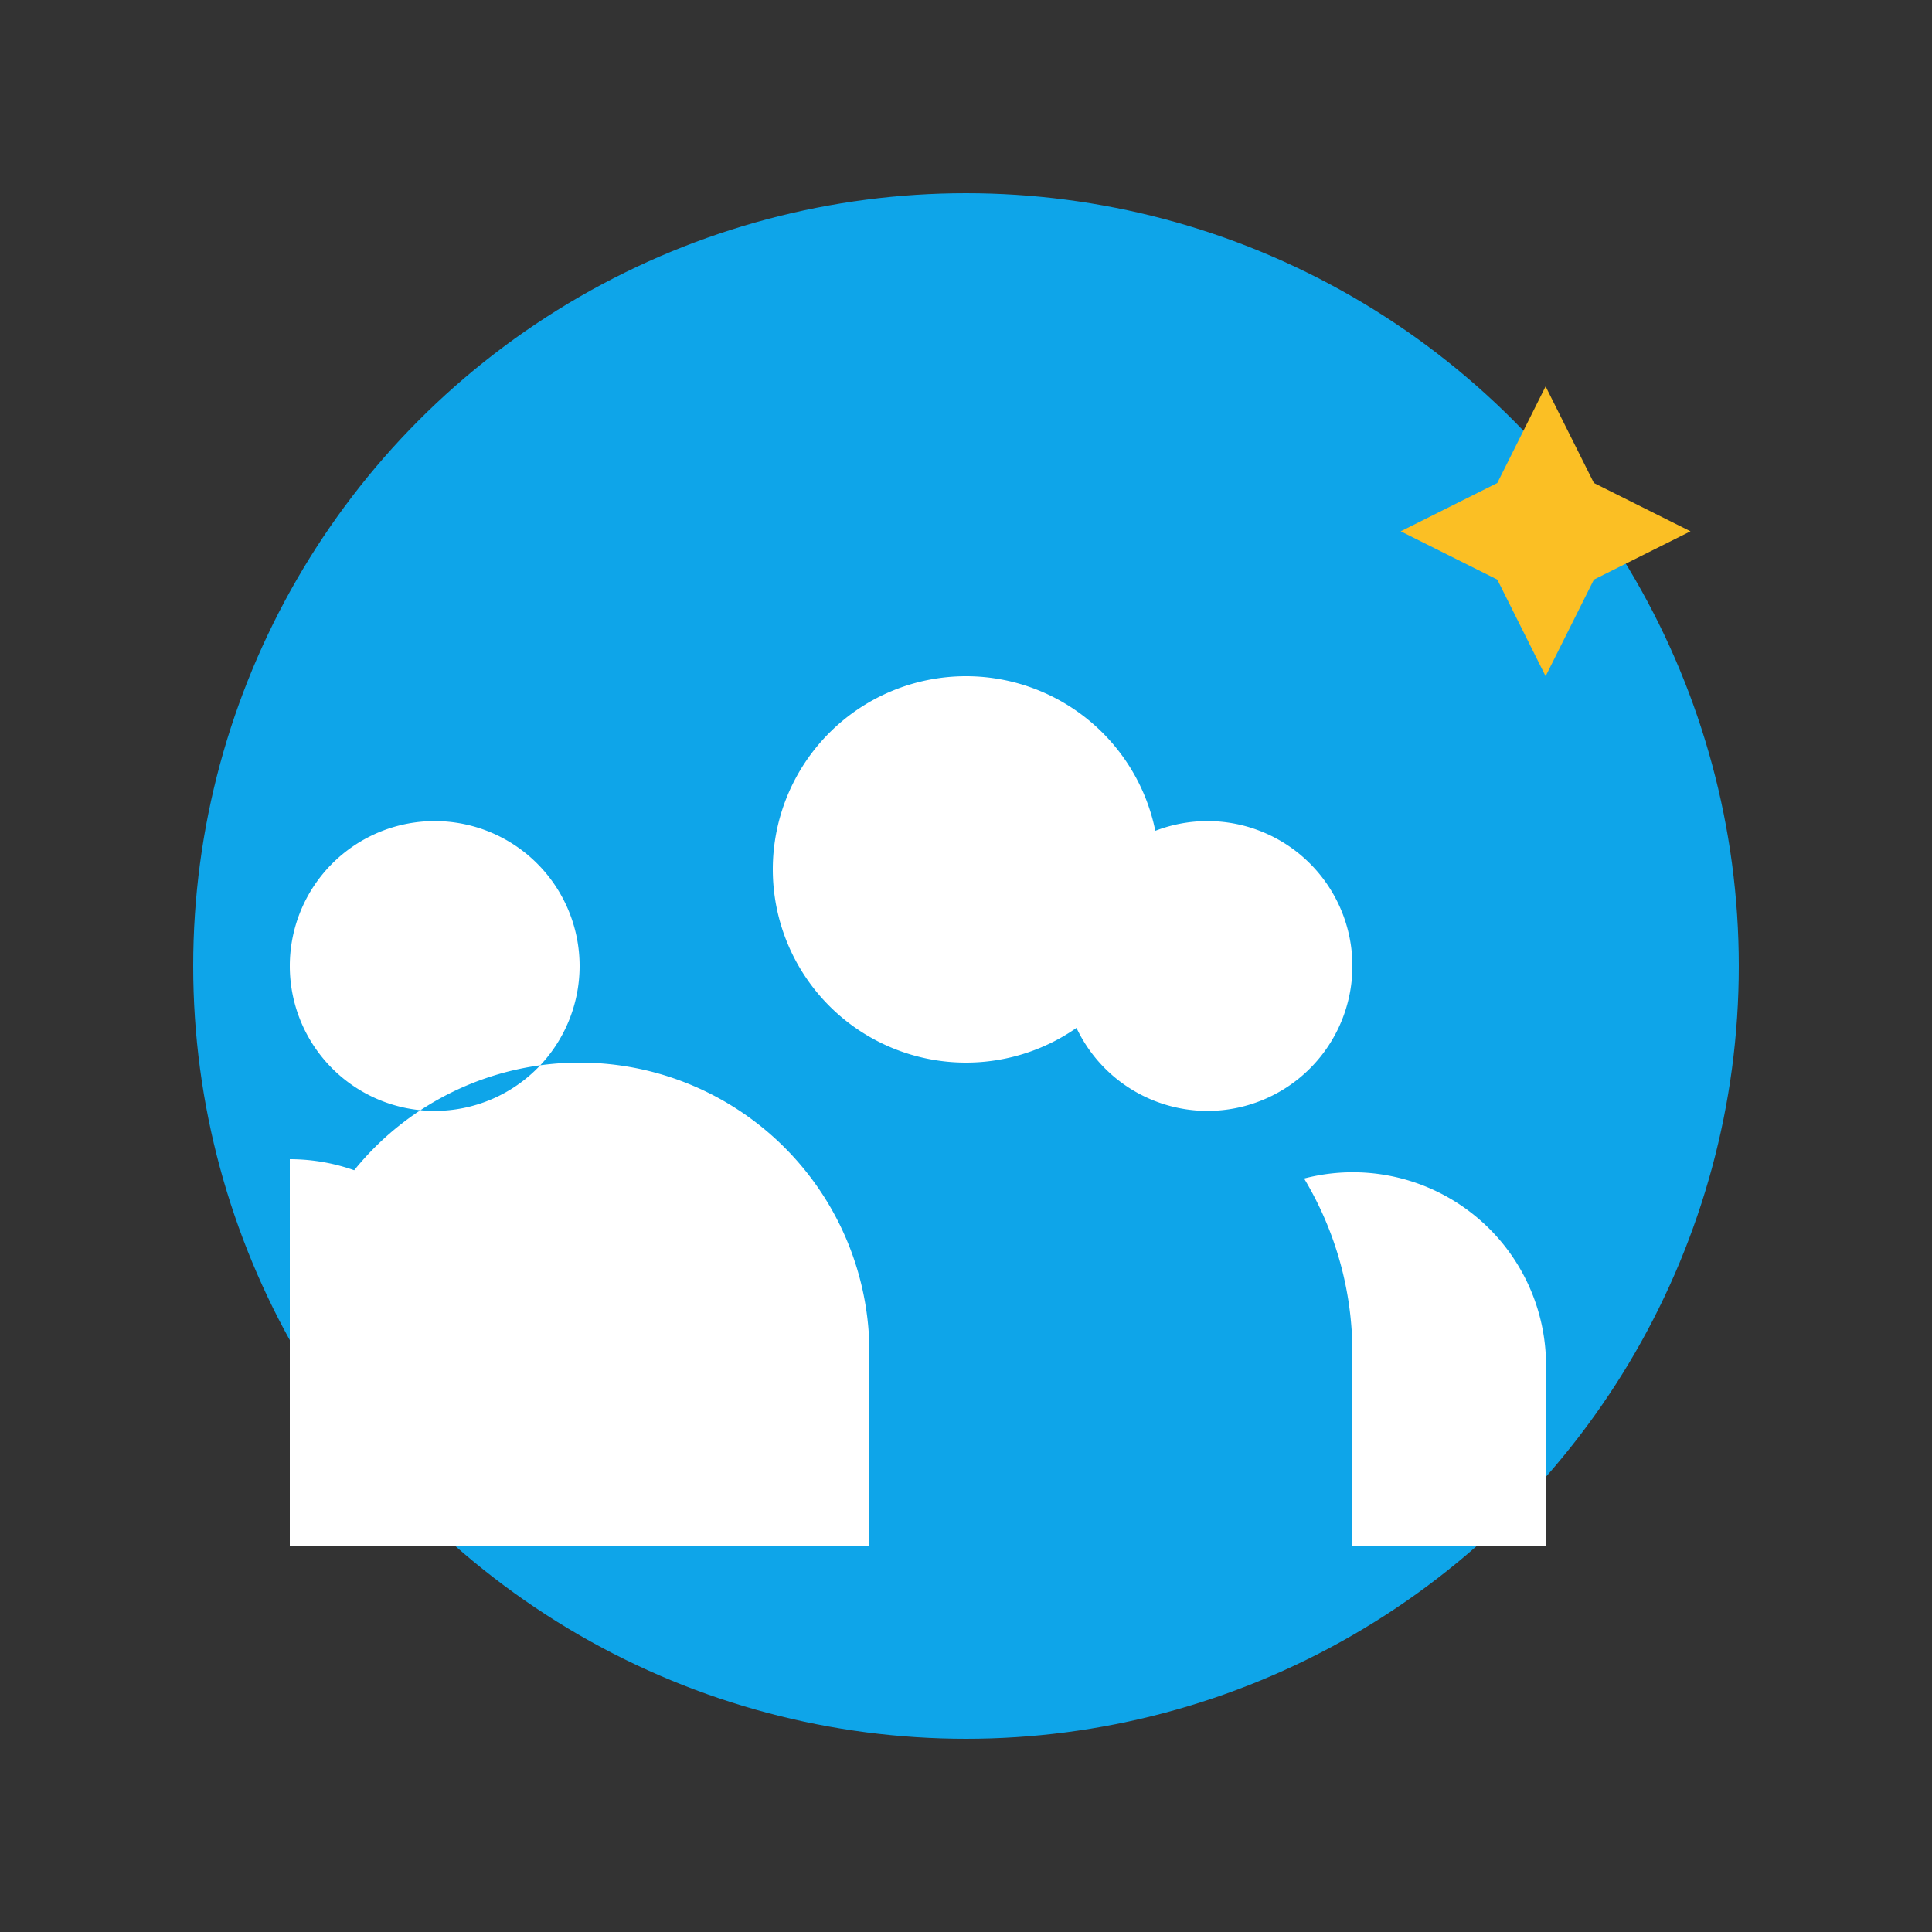 <?xml version="1.0" encoding="UTF-8"?>
<svg width="200" height="200" viewBox="0 0 200 200" fill="none" xmlns="http://www.w3.org/2000/svg">
  <rect x="0" y="0" width="200" height="200" fill="#333333" stroke="none"/>
  <!-- Circle background -->
  <circle cx="100" cy="100" r="80" fill="#0EA5E9"/>
  
  <!-- People icons -->
  <path d="M80 90a20 20 0 1 1 40 0 20 20 0 0 1-40 0zm60 10a15 15 0 1 1-30 0 15 15 0 0 1 30 0zM90 140a30 30 0 0 0-60 0v20h60v-20zm50 20v-20a35 35 0 0 0-5-18 20 20 0 0 1 25 18v20h-20zM60 100a15 15 0 1 1-30 0 15 15 0 0 1 30 0zm-10 60v-20a20 20 0 0 0-20-20v40h20z" fill="white"/>
  
  <!-- Star -->
  <path d="M160 40l5 10 10 5-10 5-5 10-5-10-10-5 10-5 5-10z" fill="#FBBF24"/>
</svg>
